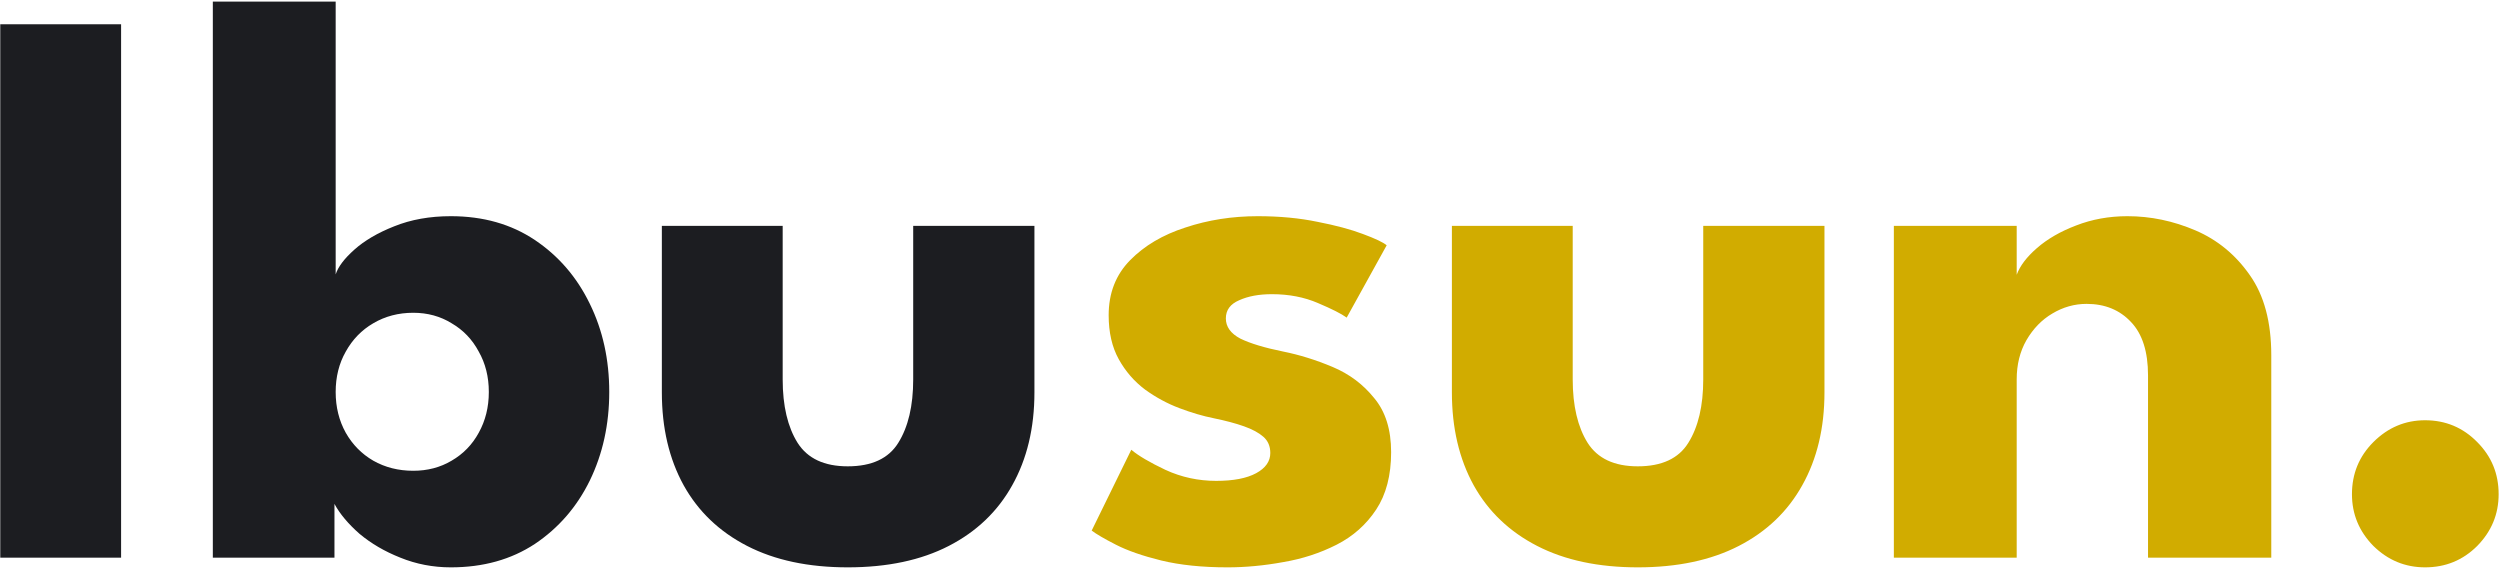 <svg width="928" height="211" viewBox="0 0 928 211" fill="none" xmlns="http://www.w3.org/2000/svg">
<path d="M0.1 9H44.95V207H0.1V9ZM79.002 207V0.6H124.602V101.85C125.502 99.05 127.802 96 131.502 92.7C135.302 89.3 140.252 86.4 146.352 84C152.552 81.5 159.552 80.25 167.352 80.25C179.352 80.25 189.752 83.2 198.552 89.1C207.352 95 214.152 102.9 218.952 112.8C223.752 122.6 226.152 133.5 226.152 145.5C226.152 157.5 223.752 168.45 218.952 178.35C214.152 188.15 207.352 196 198.552 201.9C189.752 207.7 179.352 210.6 167.352 210.6C160.752 210.6 154.502 209.4 148.602 207C142.802 204.7 137.752 201.75 133.452 198.15C129.252 194.45 126.152 190.75 124.152 187.05V207H79.002ZM181.452 145.5C181.452 139.9 180.202 134.9 177.702 130.5C175.302 126 171.952 122.5 167.652 120C163.452 117.4 158.702 116.1 153.402 116.1C147.902 116.1 142.952 117.4 138.552 120C134.252 122.5 130.852 126 128.352 130.5C125.852 134.9 124.602 139.9 124.602 145.5C124.602 151.1 125.852 156.15 128.352 160.65C130.852 165.05 134.252 168.5 138.552 171C142.952 173.5 147.902 174.75 153.402 174.75C158.702 174.75 163.452 173.5 167.652 171C171.952 168.5 175.302 165.05 177.702 160.65C180.202 156.15 181.452 151.1 181.452 145.5ZM290.53 140.85C290.53 150.65 292.38 158.5 296.08 164.4C299.78 170.2 305.98 173.1 314.68 173.1C323.58 173.1 329.83 170.2 333.43 164.4C337.13 158.5 338.98 150.65 338.98 140.85V83.85H383.98V145.65C383.98 158.85 381.23 170.35 375.73 180.15C370.33 189.85 362.48 197.35 352.18 202.65C341.88 207.95 329.38 210.6 314.68 210.6C300.08 210.6 287.63 207.95 277.33 202.65C267.03 197.35 259.18 189.85 253.78 180.15C248.38 170.35 245.68 158.85 245.68 145.65V83.85H290.53V140.85Z" fill="#1C1D21"/>
<path d="M466.886 80.25C474.986 80.25 482.386 80.95 489.086 82.35C495.786 83.65 501.386 85.15 505.886 86.85C510.486 88.55 513.436 89.95 514.736 91.05L499.886 117.9C497.986 116.5 494.436 114.7 489.236 112.5C484.136 110.3 478.436 109.2 472.136 109.2C467.336 109.2 463.286 109.95 459.986 111.45C456.686 112.85 455.036 115.1 455.036 118.2C455.036 121.3 456.836 123.8 460.436 125.7C464.136 127.5 469.436 129.1 476.336 130.5C482.336 131.7 488.436 133.6 494.636 136.2C500.836 138.8 505.986 142.65 510.086 147.75C514.286 152.75 516.386 159.45 516.386 167.85C516.386 176.45 514.536 183.55 510.836 189.15C507.136 194.75 502.236 199.1 496.136 202.2C490.036 205.3 483.436 207.45 476.336 208.65C469.236 209.95 462.336 210.6 455.636 210.6C446.236 210.6 438.036 209.75 431.036 208.05C424.136 206.35 418.536 204.4 414.236 202.2C409.936 200 406.936 198.25 405.236 196.95L419.936 166.95C422.536 169.15 426.786 171.65 432.686 174.45C438.586 177.15 444.836 178.5 451.436 178.5C457.836 178.5 462.786 177.55 466.286 175.65C469.786 173.75 471.536 171.25 471.536 168.15C471.536 165.65 470.686 163.65 468.986 162.15C467.286 160.65 464.886 159.35 461.786 158.25C458.686 157.15 454.936 156.15 450.536 155.25C446.536 154.45 442.286 153.2 437.786 151.5C433.286 149.8 429.036 147.5 425.036 144.6C421.036 141.6 417.786 137.85 415.286 133.35C412.786 128.85 411.536 123.4 411.536 117C411.536 108.8 414.186 102 419.486 96.6C424.786 91.2 431.636 87.15 440.036 84.45C448.436 81.65 457.386 80.25 466.886 80.25ZM583.792 140.85C583.792 150.65 585.642 158.5 589.342 164.4C593.042 170.2 599.242 173.1 607.942 173.1C616.842 173.1 623.092 170.2 626.692 164.4C630.392 158.5 632.242 150.65 632.242 140.85V83.85H677.242V145.65C677.242 158.85 674.492 170.35 668.992 180.15C663.592 189.85 655.742 197.35 645.442 202.65C635.142 207.95 622.642 210.6 607.942 210.6C593.342 210.6 580.892 207.95 570.592 202.65C560.292 197.35 552.442 189.85 547.042 180.15C541.642 170.35 538.942 158.85 538.942 145.65V83.85H583.792V140.85ZM789.698 80.25C798.298 80.25 806.698 82 814.898 85.5C823.098 89 829.848 94.55 835.148 102.15C840.448 109.65 843.098 119.55 843.098 131.85V207H797.348V139.35C797.348 130.55 795.248 123.95 791.048 119.55C786.848 115.05 781.348 112.8 774.548 112.8C770.048 112.8 765.798 114 761.798 116.4C757.898 118.7 754.698 122 752.198 126.3C749.798 130.5 748.598 135.35 748.598 140.85V207H702.998V83.85H748.598V102C749.798 98.7 752.298 95.4 756.098 92.1C759.998 88.7 764.848 85.9 770.648 83.7C776.548 81.4 782.898 80.25 789.698 80.25ZM900.196 210.6C892.796 210.6 886.396 207.95 880.996 202.65C875.696 197.25 873.046 190.85 873.046 183.45C873.046 175.85 875.696 169.4 880.996 164.1C886.396 158.7 892.796 156 900.196 156C907.796 156 914.246 158.7 919.546 164.1C924.846 169.4 927.496 175.85 927.496 183.45C927.496 190.85 924.846 197.25 919.546 202.65C914.246 207.95 907.796 210.6 900.196 210.6Z" fill="#D1AC00"/>
</svg>
